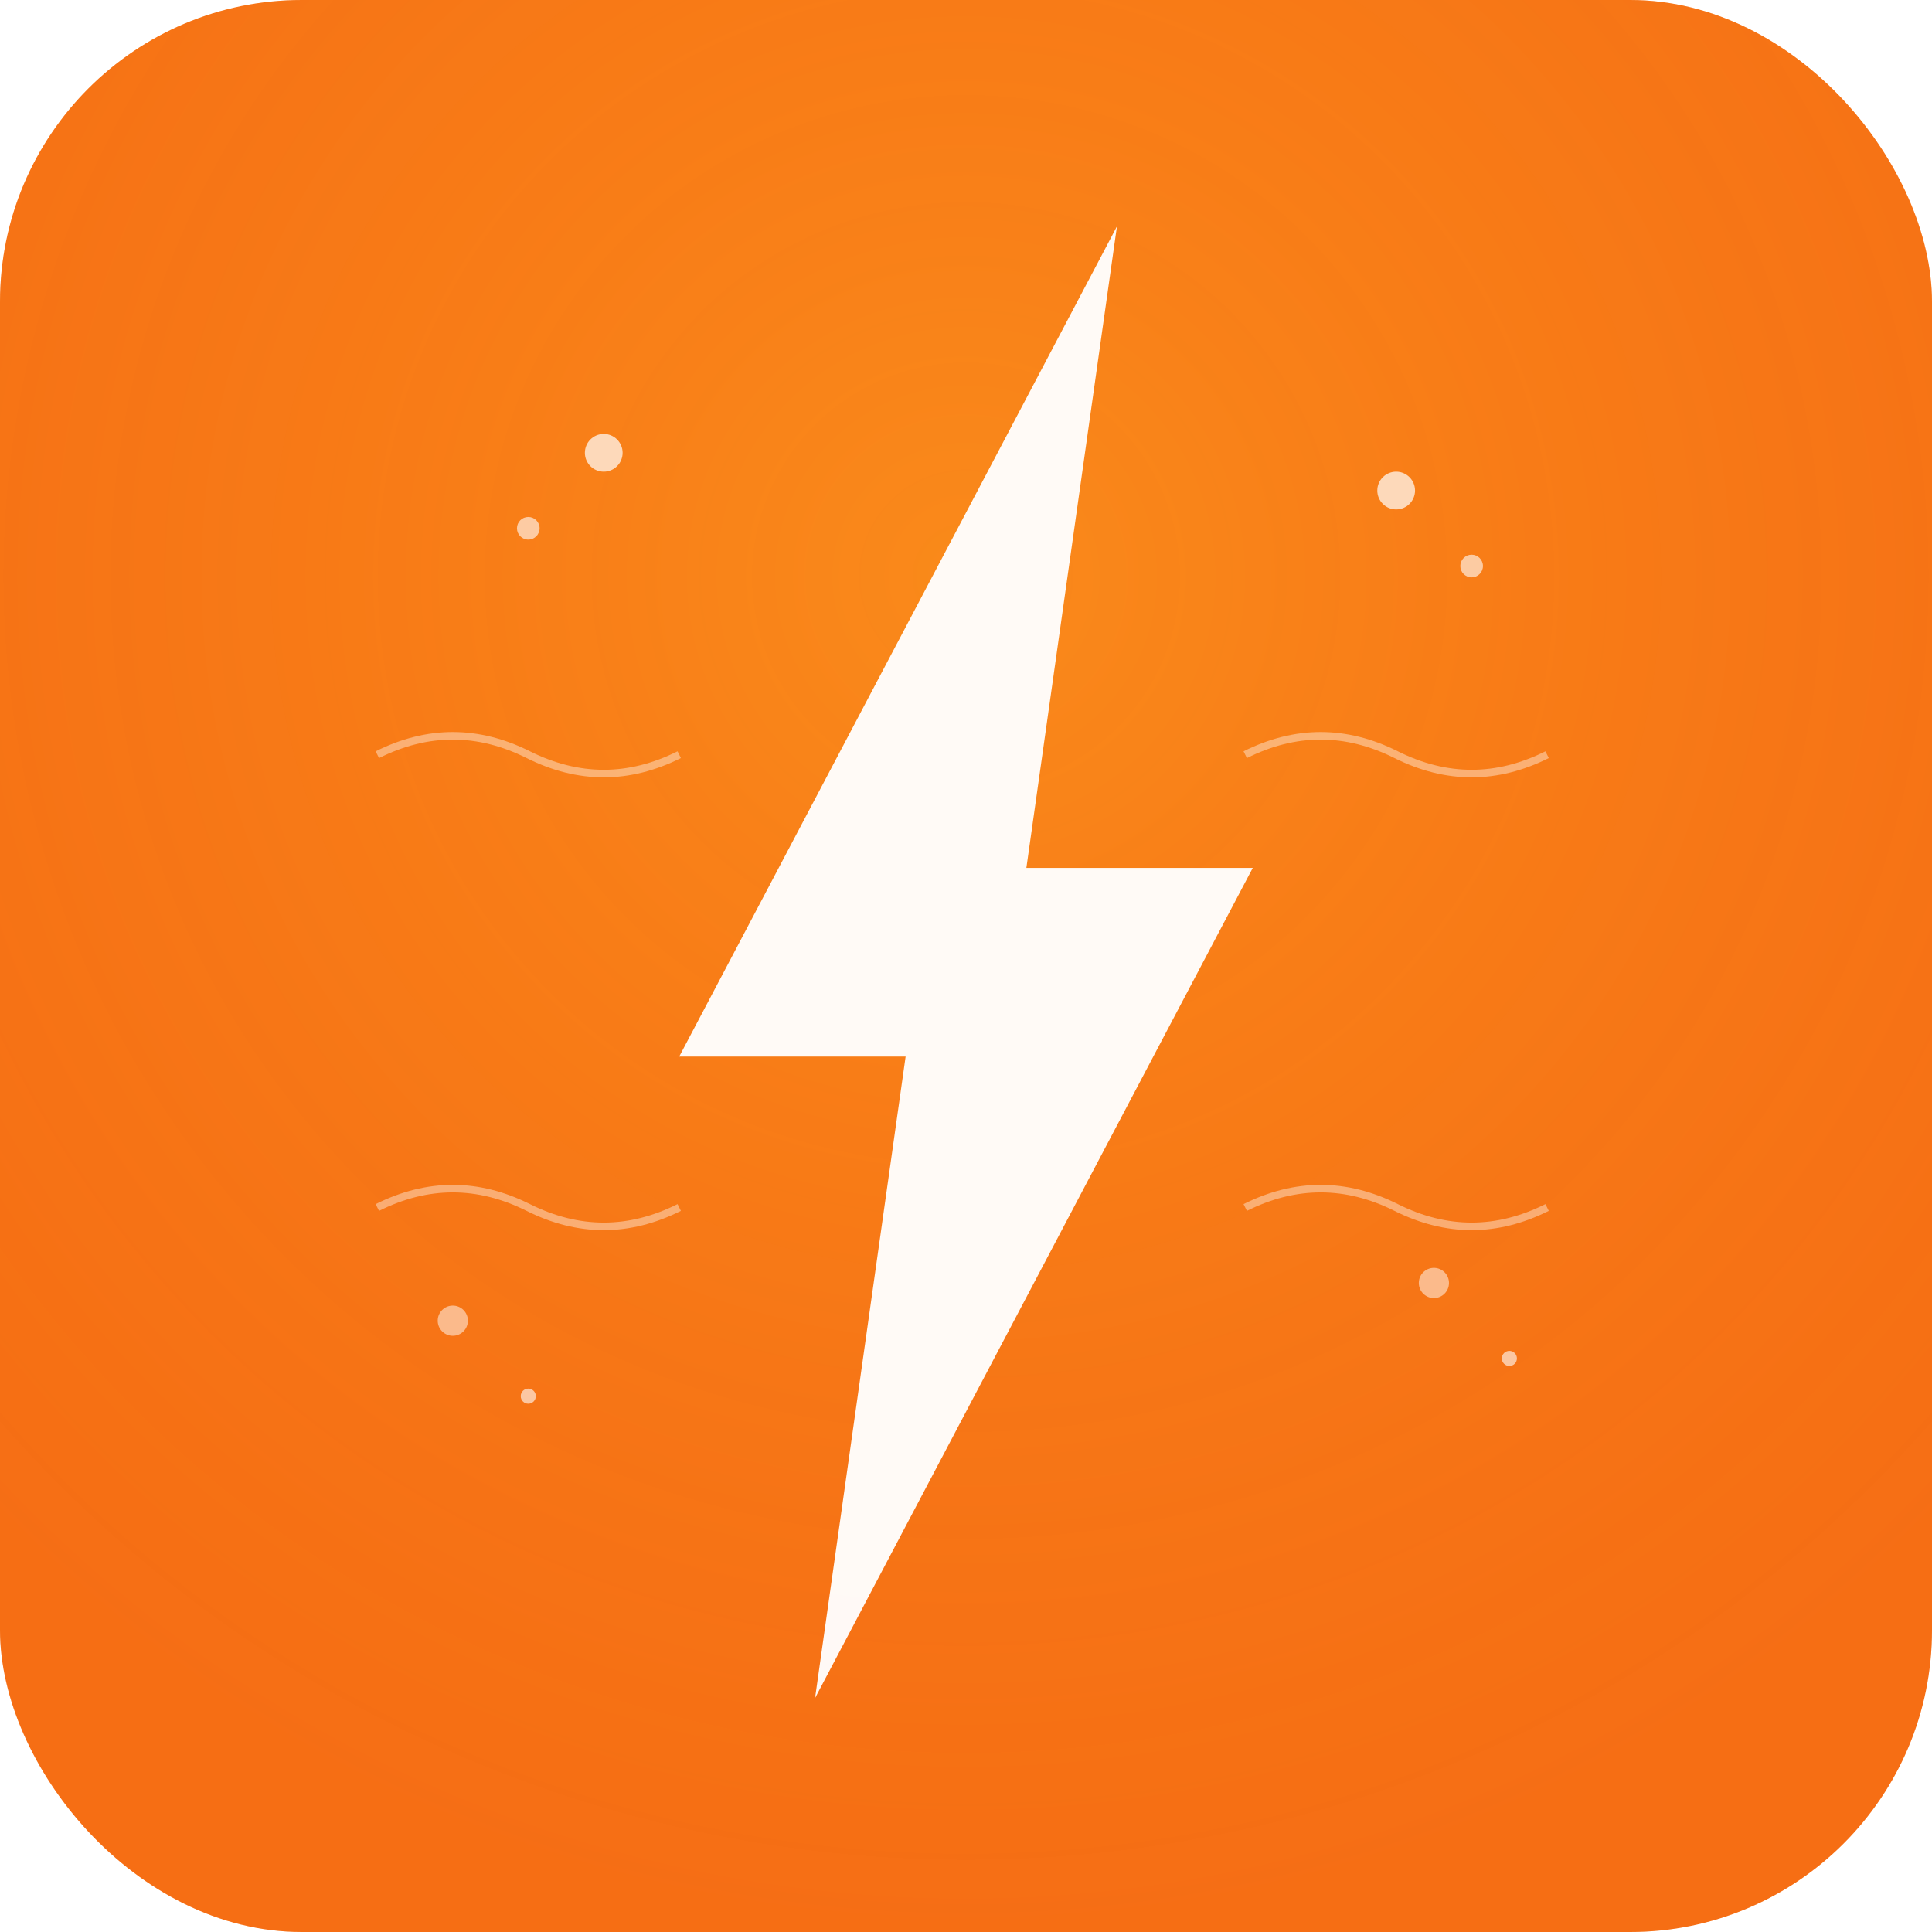 <svg xmlns="http://www.w3.org/2000/svg" viewBox="0 0 512 512" width="512" height="512">
  <!-- Orange Background -->
  <rect width="512" height="512" rx="80" fill="#f97316"/>
  
  <!-- Subtle gradient overlay -->
  <defs>
    <radialGradient id="bgGradient" cx="50%" cy="30%" r="70%">
      <stop offset="0%" style="stop-color:#fbbf24;stop-opacity:0.3"/>
      <stop offset="100%" style="stop-color:#ea580c;stop-opacity:0.2"/>
    </radialGradient>
    <filter id="glow">
      <feGaussianBlur stdDeviation="6" result="coloredBlur"/>
      <feMerge> 
        <feMergeNode in="coloredBlur"/>
        <feMergeNode in="SourceGraphic"/>
      </feMerge>
    </filter>
  </defs>
  
  <!-- Gradient overlay -->
  <rect width="512" height="512" rx="80" fill="url(#bgGradient)"/>
  
  <!-- Main Lightning Bolt - Larger and Centered -->
  <path d="M296 60 L180 280 L240 280 L216 450 L332 230 L272 230 L296 60 Z" 
        fill="white" 
        filter="url(#glow)" 
        opacity="0.98"/>
  
  <!-- Energy particles around the lightning -->
  <circle cx="160" cy="120" r="5" fill="white" opacity="0.7"/>
  <circle cx="140" cy="140" r="3" fill="white" opacity="0.6"/>
  <circle cx="370" cy="130" r="5" fill="white" opacity="0.7"/>
  <circle cx="390" cy="150" r="3" fill="white" opacity="0.6"/>
  
  <circle cx="120" cy="350" r="4" fill="white" opacity="0.5"/>
  <circle cx="140" cy="370" r="2" fill="white" opacity="0.6"/>
  <circle cx="380" cy="340" r="4" fill="white" opacity="0.5"/>
  <circle cx="400" cy="360" r="2" fill="white" opacity="0.6"/>
  
  <!-- Power lines/energy waves -->
  <path d="M100 200 Q120 190 140 200 T180 200" stroke="white" stroke-width="2" fill="none" opacity="0.4"/>
  <path d="M330 200 Q350 190 370 200 T410 200" stroke="white" stroke-width="2" fill="none" opacity="0.4"/>
  <path d="M100 320 Q120 310 140 320 T180 320" stroke="white" stroke-width="2" fill="none" opacity="0.4"/>
  <path d="M330 320 Q350 310 370 320 T410 320" stroke="white" stroke-width="2" fill="none" opacity="0.4"/>
</svg> 